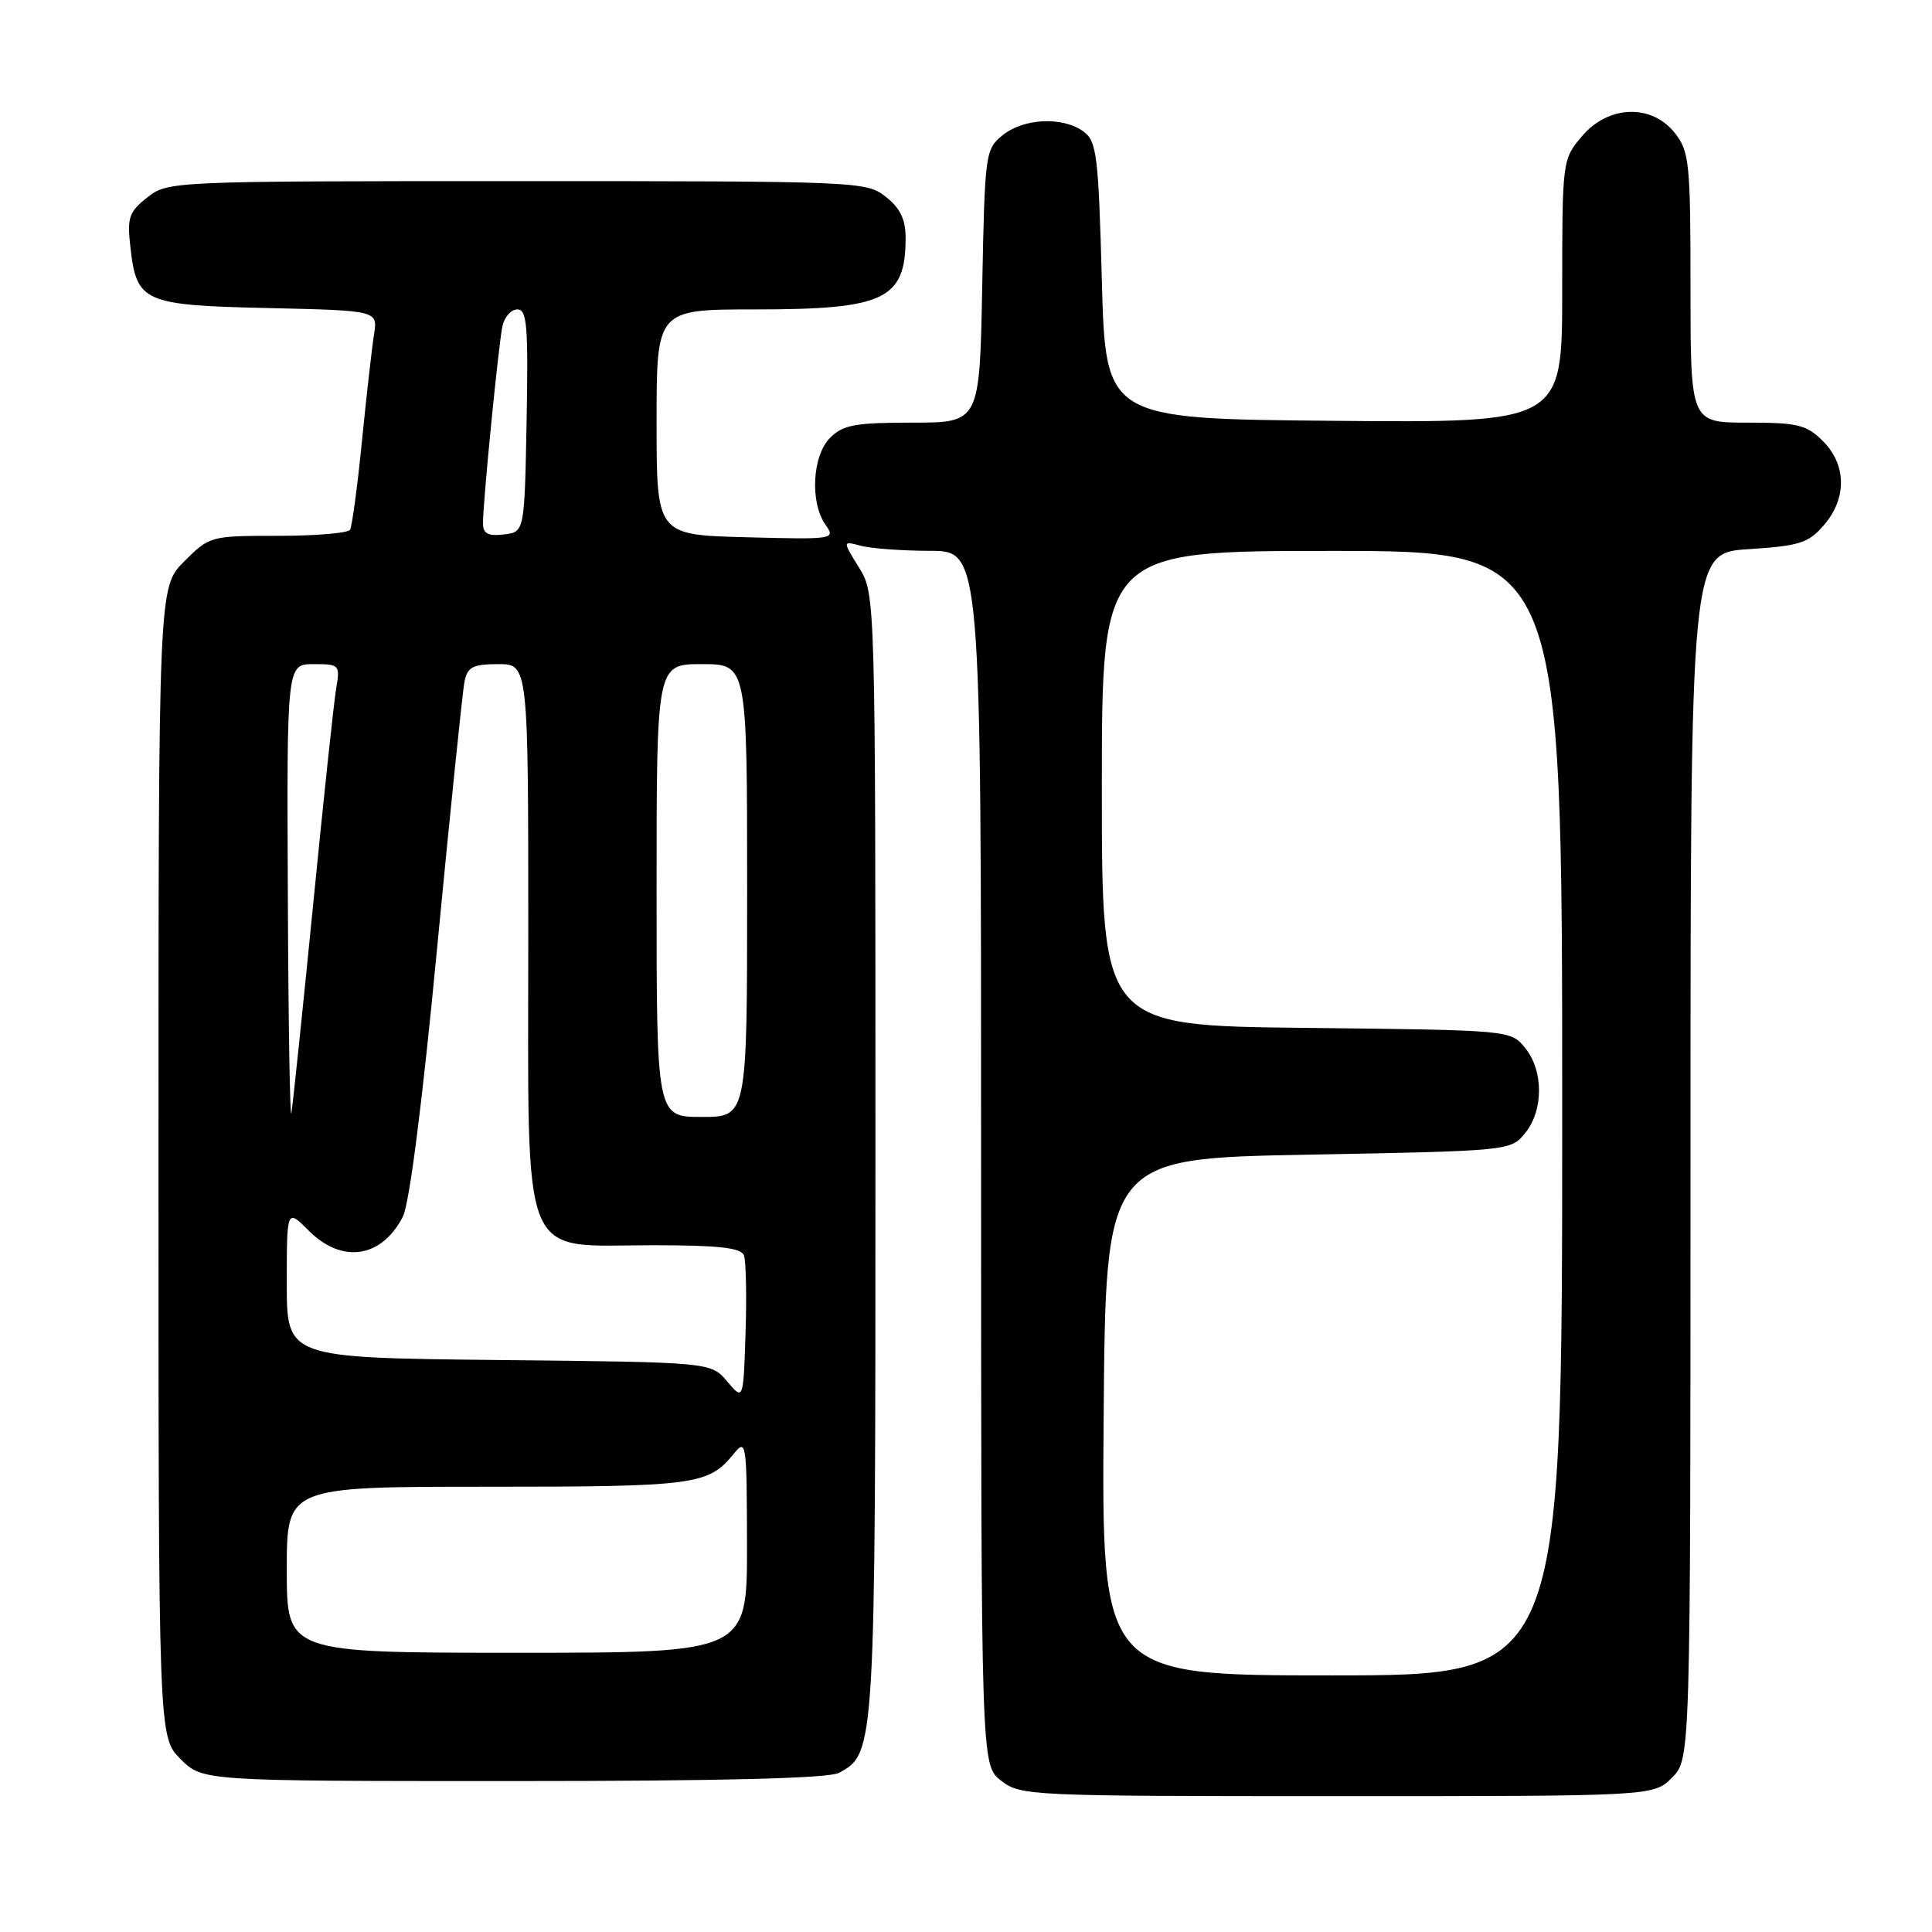 <?xml version="1.0" encoding="UTF-8" standalone="no"?>
<!DOCTYPE svg PUBLIC "-//W3C//DTD SVG 1.1//EN" "http://www.w3.org/Graphics/SVG/1.1/DTD/svg11.dtd" >
<svg xmlns="http://www.w3.org/2000/svg" xmlns:xlink="http://www.w3.org/1999/xlink" version="1.1" viewBox="0 0 256 256">
 <g >
 <path fill="currentColor"
d=" M 221.55 235.55 C 224.00 233.09 224.00 233.09 224.00 153.18 C 224.00 73.26 224.00 73.26 231.68 72.77 C 238.47 72.33 239.63 71.96 241.68 69.58 C 244.74 66.03 244.68 61.59 241.55 58.45 C 239.37 56.28 238.22 56.00 231.55 56.00 C 224.00 56.00 224.00 56.00 224.00 38.13 C 224.00 21.58 223.85 20.08 221.93 17.63 C 218.84 13.72 213.09 13.92 209.59 18.08 C 207.02 21.13 207.00 21.29 207.00 38.59 C 207.00 56.03 207.00 56.03 176.75 55.76 C 146.50 55.50 146.50 55.50 146.00 37.17 C 145.55 20.50 145.32 18.71 143.56 17.42 C 140.82 15.42 135.64 15.66 132.86 17.91 C 130.56 19.77 130.49 20.31 130.15 37.91 C 129.81 56.00 129.81 56.00 120.90 56.00 C 113.33 56.00 111.70 56.30 110.00 58.00 C 107.63 60.37 107.30 66.56 109.38 69.53 C 110.74 71.46 110.54 71.49 98.88 71.19 C 87.00 70.88 87.00 70.88 87.00 55.94 C 87.00 41.00 87.00 41.00 100.05 41.00 C 117.24 41.00 120.00 39.69 120.00 31.49 C 120.00 29.07 119.27 27.57 117.37 26.07 C 114.79 24.04 113.76 24.00 68.50 24.00 C 22.64 24.00 22.25 24.02 19.52 26.16 C 17.08 28.08 16.83 28.81 17.28 32.76 C 18.10 40.06 19.00 40.45 35.56 40.82 C 50.06 41.15 50.06 41.15 49.56 44.32 C 49.28 46.07 48.56 52.43 47.96 58.45 C 47.36 64.47 46.65 69.76 46.38 70.20 C 46.10 70.64 41.81 71.00 36.84 71.00 C 27.89 71.00 27.77 71.03 24.40 74.40 C 21.00 77.80 21.00 77.80 21.00 153.98 C 21.00 230.15 21.00 230.15 23.92 233.08 C 26.85 236.00 26.85 236.00 67.99 236.00 C 95.55 236.00 109.80 235.64 111.15 234.92 C 115.99 232.33 116.00 232.10 116.00 152.90 C 116.00 78.74 116.00 78.74 113.82 75.20 C 111.63 71.67 111.63 71.67 114.07 72.32 C 115.41 72.68 119.54 72.98 123.25 72.99 C 130.00 73.00 130.00 73.00 130.00 153.43 C 130.00 233.85 130.00 233.85 132.63 235.93 C 135.21 237.95 136.29 238.00 177.18 238.00 C 219.09 238.00 219.09 238.00 221.55 235.55 Z  M 146.24 187.75 C 146.50 153.50 146.50 153.50 173.34 153.00 C 200.06 152.50 200.19 152.49 202.09 150.14 C 204.54 147.12 204.54 141.88 202.09 138.86 C 200.18 136.50 200.18 136.50 173.09 136.20 C 146.00 135.91 146.00 135.91 146.00 104.45 C 146.00 73.00 146.00 73.00 176.50 73.00 C 207.00 73.00 207.00 73.00 207.00 147.50 C 207.00 222.00 207.00 222.00 176.49 222.00 C 145.97 222.00 145.97 222.00 146.24 187.75 Z  M 38.00 208.00 C 38.00 197.00 38.00 197.00 64.57 197.00 C 92.14 197.00 93.88 196.77 97.23 192.63 C 98.88 190.59 98.96 191.09 98.98 204.75 C 99.00 219.00 99.00 219.00 68.50 219.00 C 38.00 219.00 38.00 219.00 38.00 208.00 Z  M 96.35 183.04 C 94.20 180.50 94.20 180.50 66.10 180.21 C 38.00 179.91 38.00 179.91 38.00 170.03 C 38.00 160.15 38.00 160.15 40.92 163.08 C 45.32 167.48 50.56 166.70 53.38 161.22 C 54.25 159.53 55.98 146.00 57.93 125.50 C 59.67 107.35 61.30 91.49 61.56 90.25 C 61.96 88.37 62.70 88.00 66.02 88.00 C 70.00 88.00 70.00 88.00 70.00 124.05 C 70.00 168.24 68.70 165.00 86.49 165.00 C 95.17 165.00 98.19 165.33 98.57 166.33 C 98.85 167.05 98.95 171.69 98.79 176.62 C 98.50 185.59 98.50 185.59 96.35 183.04 Z  M 38.14 118.75 C 38.00 88.00 38.00 88.00 41.55 88.00 C 44.99 88.00 45.08 88.09 44.54 91.25 C 44.24 93.04 42.86 105.97 41.48 120.00 C 40.09 134.03 38.80 146.40 38.61 147.50 C 38.43 148.60 38.21 135.66 38.14 118.75 Z  M 87.00 118.00 C 87.00 88.00 87.00 88.00 93.00 88.00 C 99.00 88.00 99.00 88.00 99.00 118.00 C 99.00 148.00 99.00 148.00 93.00 148.00 C 87.00 148.00 87.00 148.00 87.00 118.00 Z  M 64.00 69.32 C 63.99 66.55 66.04 45.81 66.57 43.25 C 66.83 42.01 67.72 41.00 68.55 41.00 C 69.83 41.00 70.01 43.15 69.78 55.75 C 69.50 70.50 69.50 70.50 66.75 70.82 C 64.64 71.06 64.00 70.71 64.00 69.32 Z "/>
</g>
</svg>